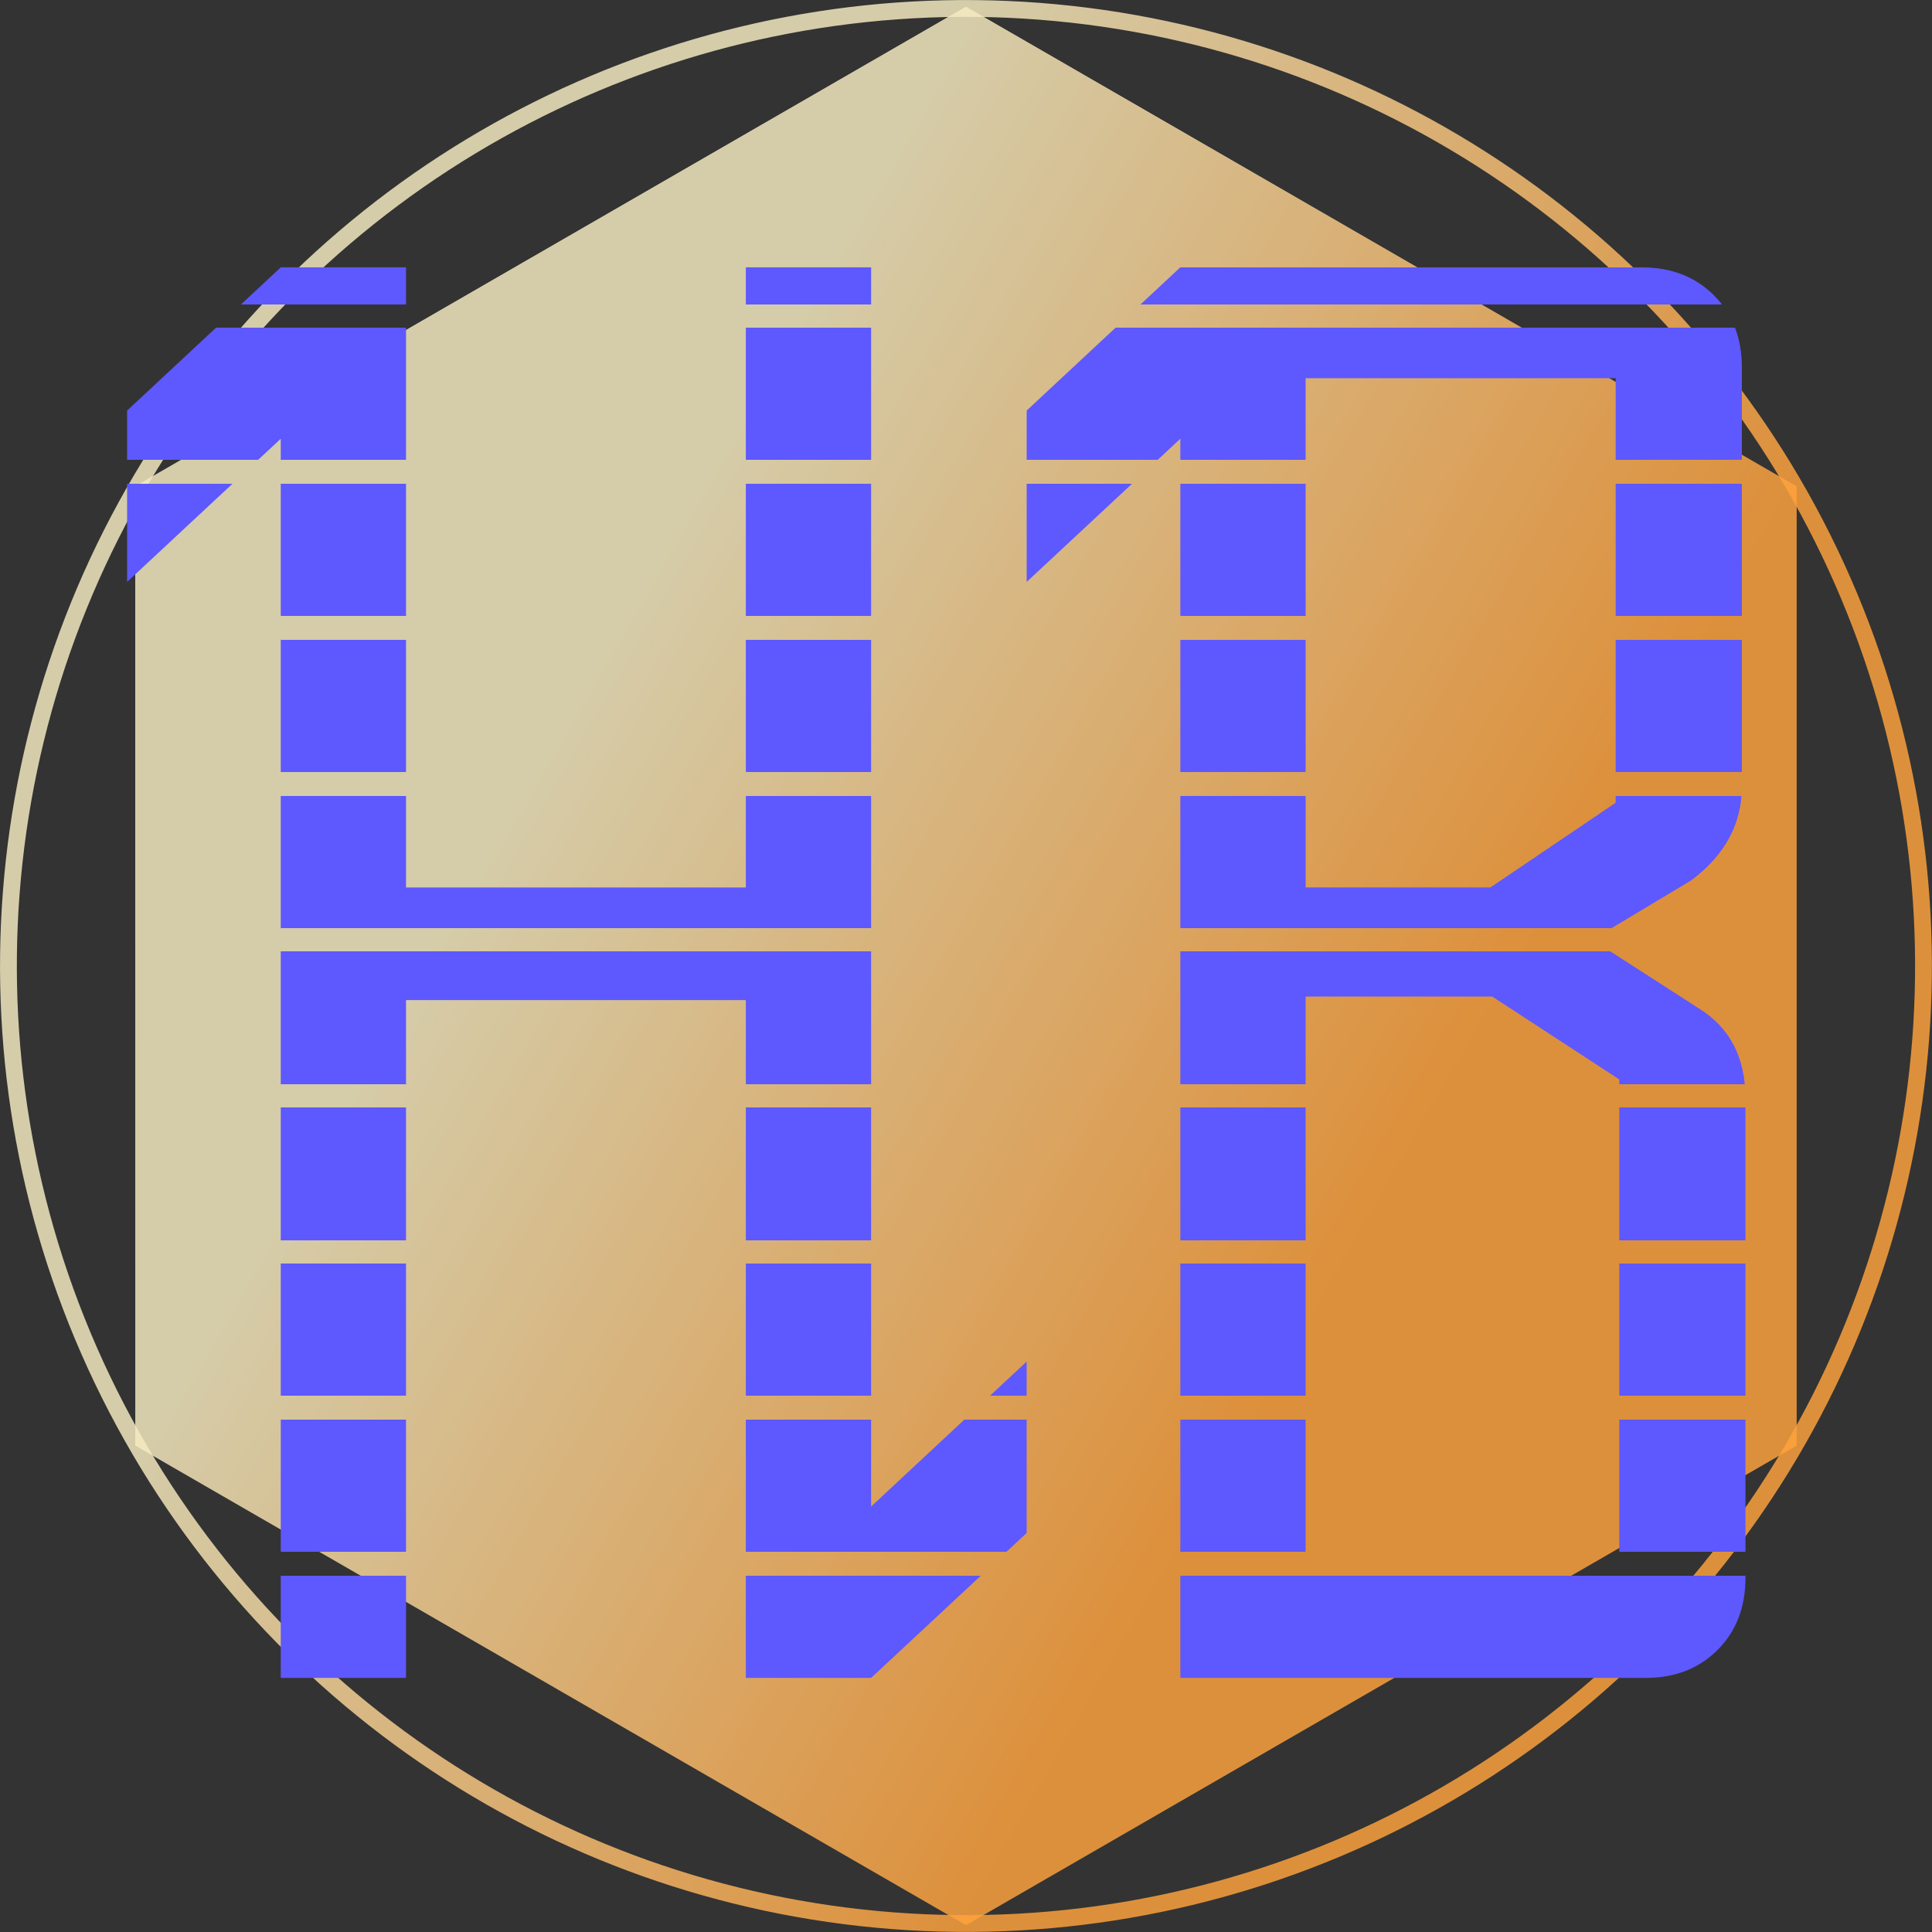 <?xml version="1.0" encoding="UTF-8" standalone="no"?>
<svg
   xmlns:osb="http://www.openswatchbook.org/uri/2009/osb"
   xmlns:dc="http://purl.org/dc/elements/1.1/"
   xmlns:cc="http://creativecommons.org/ns#"
   xmlns:rdf="http://www.w3.org/1999/02/22-rdf-syntax-ns#"
   xmlns:svg="http://www.w3.org/2000/svg"
   xmlns="http://www.w3.org/2000/svg"
   xmlns:xlink="http://www.w3.org/1999/xlink"
   xmlns:sodipodi="http://sodipodi.sourceforge.net/DTD/sodipodi-0.dtd"
   xmlns:inkscape="http://www.inkscape.org/namespaces/inkscape"
   sodipodi:docname="logo.svg"
   inkscape:version="1.0.2 (e86c870879, 2021-01-15, custom)"
   width="60.902mm"
   height="60.902mm"
   viewBox="0 0 60.902 60.902"
   version="1.1"
   id="svg8"
   inkscape:export-filename="E:\blender\Addons\hydridic_blender\assets\logo.png"
   inkscape:export-xdpi="139.84804"
   inkscape:export-ydpi="139.84804">
  <rect x="0" y="0" width="60.902" height="60.902" fill="#333333" stroke="none"/>
  <defs
     id="defs2">
    <linearGradient
       inkscape:collect="always"
       id="linearGradient2856">
      <stop
         style="stop-color:#5e58ff;stop-opacity:1"
         offset="0"
         id="stop2852" />
      <stop
         style="stop-color:#5e58ff;stop-opacity:1"
         offset="0.849"
         id="stop2860" />
      <stop
         style="stop-color:#ffffff;stop-opacity:0"
         offset="0.849"
         id="stop2862" />
      <stop
         style="stop-color:#ffffff;stop-opacity:0"
         offset="1"
         id="stop2854" />
    </linearGradient>
    <linearGradient
       inkscape:collect="always"
       id="linearGradient5024">
      <stop
         style="stop-color:#f5ebc1;stop-opacity:1;"
         offset="0"
         id="stop5020" />
      <stop
         style="stop-color:#ffa23c;stop-opacity:1"
         offset="1"
         id="stop5022" />
    </linearGradient>
    <linearGradient
       inkscape:collect="always"
       id="linearGradient5002">
      <stop
         style="stop-color:#f5ebc1;stop-opacity:1;"
         offset="0"
         id="stop4998" />
      <stop
         style="stop-color:#f5ebc1;stop-opacity:0;"
         offset="1"
         id="stop5000" />
    </linearGradient>
    <linearGradient
       id="linearGradient3332"
       osb:paint="gradient">
      <stop
         style="stop-color:#473cff;stop-opacity:1;"
         offset="0"
         id="stop4952" />
      <stop
         style="stop-color:#473cff;stop-opacity:0;"
         offset="1"
         id="stop4954" />
    </linearGradient>
    <linearGradient
       id="linearGradient2785"
       osb:paint="solid">
      <stop
         style="stop-color:#55ff00;stop-opacity:1;"
         offset="0"
         id="stop2783" />
    </linearGradient>
    <linearGradient
       id="linearGradient861"
       osb:paint="solid">
      <stop
         style="stop-color:#ffff00;stop-opacity:1;"
         offset="0"
         id="stop859" />
    </linearGradient>
    <linearGradient
       inkscape:collect="always"
       xlink:href="#linearGradient5002"
       id="linearGradient5004"
       x1="90.942"
       y1="120.048"
       x2="98.322"
       y2="130.803"
       gradientUnits="userSpaceOnUse"
       spreadMethod="pad" />
    <linearGradient
       inkscape:collect="always"
       xlink:href="#linearGradient5024"
       id="linearGradient5018"
       x1="77.569"
       y1="148.166"
       x2="103.754"
       y2="163.284"
       gradientUnits="userSpaceOnUse"
       gradientTransform="translate(-2.7404688e-6)" />
    <linearGradient
       inkscape:collect="always"
       xlink:href="#linearGradient2856"
       id="linearGradient2850"
       x1="279.618"
       y1="516.11"
       x2="279.618"
       y2="497.554"
       gradientUnits="userSpaceOnUse"
       spreadMethod="repeat" />
    <linearGradient
       inkscape:collect="always"
       xlink:href="#linearGradient5024"
       id="linearGradient874"
       x1="13.506"
       y1="57.508"
       x2="43.653"
       y2="55.182"
       gradientUnits="userSpaceOnUse"
       gradientTransform="translate(12.439,-20.304)" />
  </defs>
  <sodipodi:namedview
     id="base"
     pagecolor="#ffffff"
     bordercolor="#666666"
     borderopacity="1.0"
     inkscape:pageopacity="0.0"
     inkscape:pageshadow="2"
     inkscape:zoom="2.8284271"
     inkscape:cx="150.02051"
     inkscape:cy="135.97385"
     inkscape:document-units="mm"
     inkscape:current-layer="layer2"
     inkscape:document-rotation="0"
     showgrid="false"
     inkscape:window-width="2560"
     inkscape:window-height="1377"
     inkscape:window-x="1912"
     inkscape:window-y="-8"
     inkscape:window-maximized="1"
     inkscape:snap-text-baseline="false" />
  <g
     inkscape:groupmode="layer"
     id="layer4"
     inkscape:label="MaskLayer"
     transform="translate(-73.304,-102.597)"
     style="opacity:0.832">
    <path
       sodipodi:type="star"
       style="opacity:1;mix-blend-mode:normal;fill:url(#linearGradient5004);fill-opacity:1;fill-rule:evenodd;stroke:none;stroke-width:1.517;stroke-linecap:butt;stroke-linejoin:bevel;stroke-miterlimit:4;stroke-dasharray:none;stroke-dashoffset:2.65;stroke-opacity:1;paint-order:normal"
       id="path14-6"
       sodipodi:sides="6"
       sodipodi:cx="103.75446"
       sodipodi:cy="133.04762"
       sodipodi:r1="30.236603"
       sodipodi:r2="26.185665"
       sodipodi:arg1="0.52359878"
       sodipodi:arg2="1.0471976"
       inkscape:flatsided="true"
       inkscape:rounded="0"
       inkscape:randomized="0"
       inkscape:transform-center-y="-1.009411e-06"
       d="m 129.94,148.166 -26.186,15.118 -26.186,-15.118 0,-30.237 26.186,-15.118 26.186,15.118 z" />
    <path
       style="fill:none;stroke:#000000;stroke-width:0.265px;stroke-linecap:butt;stroke-linejoin:miter;stroke-opacity:1"
       d="m 103.754,87.902 v 0"
       id="path3577" />
    <path
       sodipodi:type="star"
       style="opacity:1;mix-blend-mode:normal;fill:url(#linearGradient5018);fill-opacity:1;fill-rule:evenodd;stroke:none;stroke-width:1.517;stroke-linecap:butt;stroke-linejoin:bevel;stroke-miterlimit:4;stroke-dasharray:none;stroke-dashoffset:2.65;stroke-opacity:1;paint-order:normal"
       id="path5010"
       sodipodi:sides="6"
       sodipodi:cx="103.75446"
       sodipodi:cy="133.04762"
       sodipodi:r1="30.236603"
       sodipodi:r2="26.185665"
       sodipodi:arg1="0.52359878"
       sodipodi:arg2="1.0471976"
       inkscape:flatsided="true"
       inkscape:rounded="0"
       inkscape:randomized="0"
       inkscape:transform-center-y="-1.009411e-06"
       d="m 129.94,148.166 -26.186,15.118 -26.186,-15.118 0,-30.237 26.186,-15.118 26.186,15.118 z" />
  </g>
  <g
     inkscape:groupmode="layer"
     id="layer2"
     inkscape:label="Circle"
     transform="translate(3.885,0.214)">
    <circle
       style="opacity:0.832;fill:none;fill-rule:evenodd;stroke:url(#linearGradient874);stroke-width:0.53;stroke-miterlimit:4;stroke-dasharray:none;stroke-opacity:1;stop-color:#000000"
       id="path864"
       cx="39.004"
       cy="9.932"
       r="30.184"
       transform="rotate(34.412)" />
  </g>
  <g
     inkscape:label="Front"
     inkscape:groupmode="layer"
     id="layer1"
     style="display:inline"
     transform="translate(-73.304,-102.597)">
    <path
       id="text3056"
       style="font-style:normal;font-variant:normal;font-weight:normal;font-stretch:normal;font-size:58.096px;line-height:1.25;font-family:'Agency FB';-inkscape-font-specification:'Agency FB, Normal';font-variant-ligatures:normal;font-variant-caps:normal;font-variant-numeric:normal;font-variant-east-asian:normal;letter-spacing:2.641px;fill:url(#linearGradient2850);fill-opacity:1;stroke:none;stroke-width:5.489;stroke-opacity:1"
       d="m 310.016,418.961 v 0.002 l -18.277,17.033 v 20.387 l 18.277,-17.033 v 147.404 h 14.902 V 506.127 h 40.422 v 80.627 h 14.902 l 18.5,-17.24 V 549.127 l -18.5,17.24 v -147.406 h -14.902 v 73.764 h -40.422 v -73.764 z m 107.008,0 -18.277,17.033 v 20.387 l 18.279,-17.035 v 147.408 h 55.324 c 3.502,0 6.36,-1.108 8.576,-3.324 2.216,-2.216 3.324,-5.076 3.324,-8.578 v -57.037 c 0,-4.86 -1.859,-8.435 -5.576,-10.723 l -12.65,-8.148 11.793,-7.076 c 4.003,-3.002 6.004,-6.719 6.004,-11.15 v -49.855 c 0,-3.502 -1.108,-6.36 -3.324,-8.576 -2.216,-2.216 -5.074,-3.324 -8.576,-3.324 h -54.895 z m 14.904,13.188 h 36.883 v 50.498 l -14.902,10.078 h -21.98 z m 0,73.551 h 22.195 l 15.117,9.863 v 58.004 h -37.312 z"
       transform="scale(0.265)" />
  </g>
</svg>
